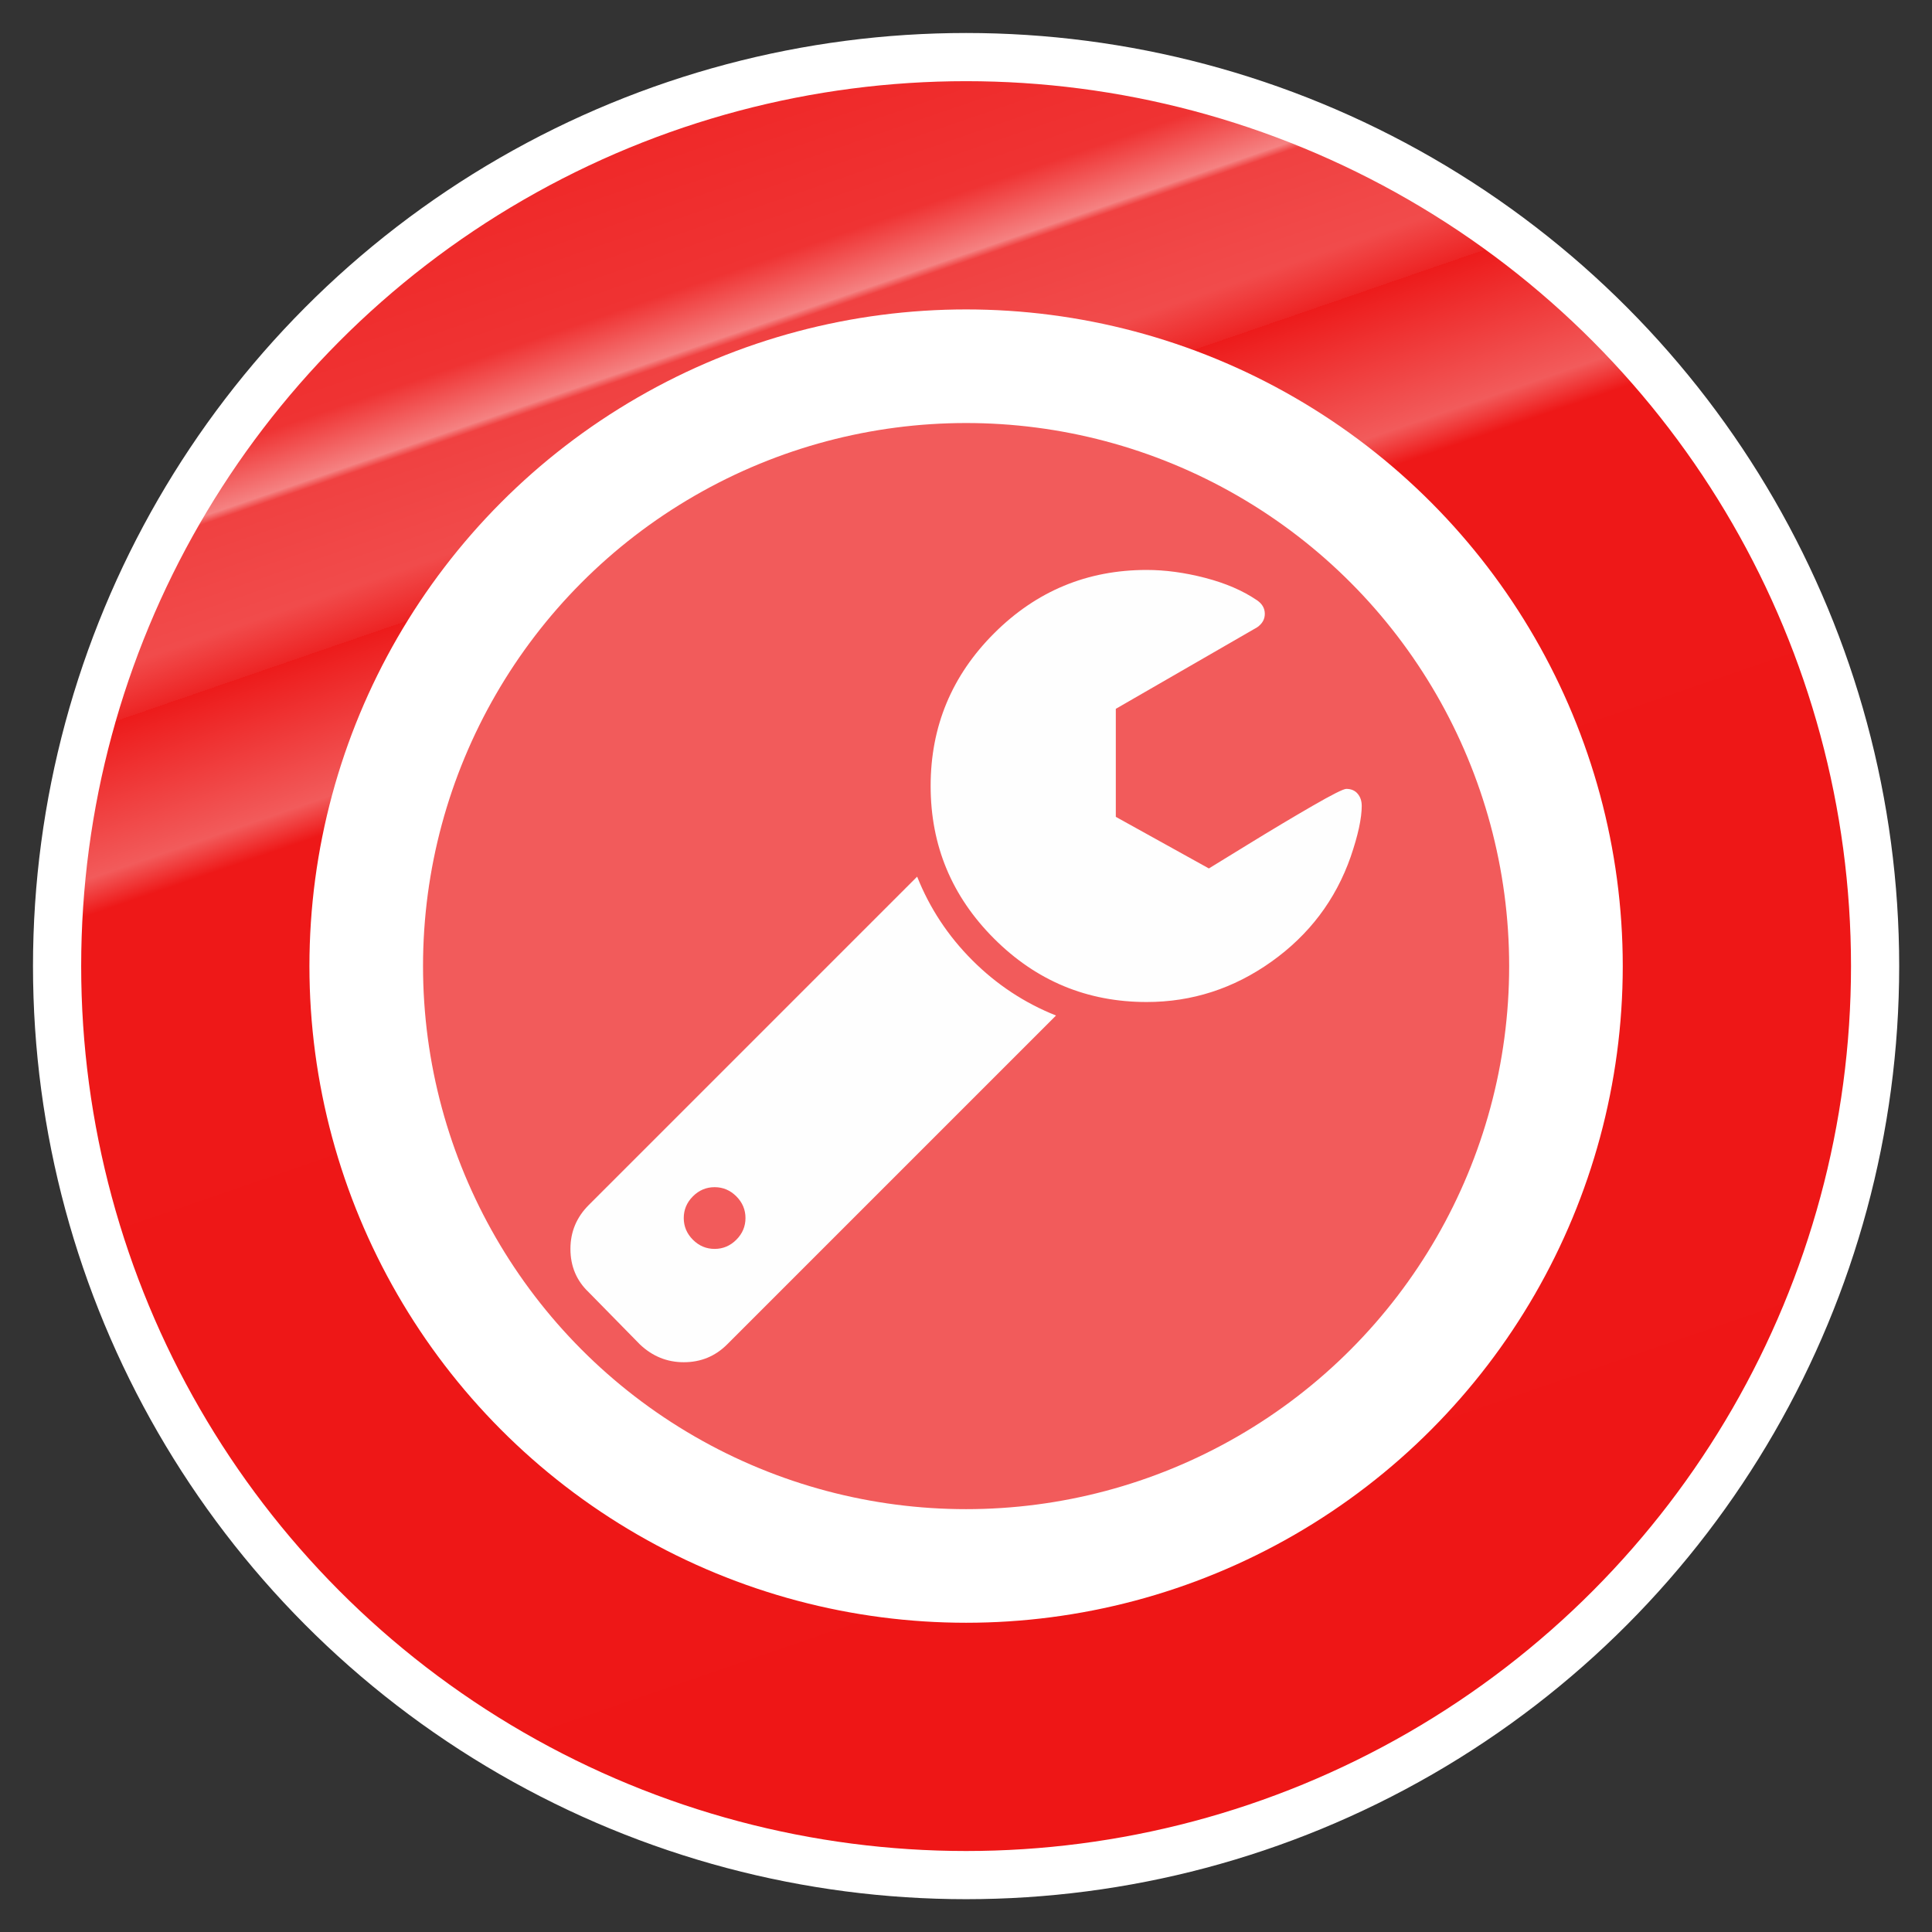 <?xml version="1.0" encoding="UTF-8" standalone="no"?>
<svg
   xmlns:dc="http://purl.org/dc/elements/1.1/"
   xmlns:cc="http://creativecommons.org/ns#"
   xmlns:rdf="http://www.w3.org/1999/02/22-rdf-syntax-ns#"
   xmlns:svg="http://www.w3.org/2000/svg"
   xmlns="http://www.w3.org/2000/svg"
   xmlns:xlink="http://www.w3.org/1999/xlink"
   xmlns:sodipodi="http://sodipodi.sourceforge.net/DTD/sodipodi-0.dtd"
   xmlns:inkscape="http://www.inkscape.org/namespaces/inkscape"
   width="210mm"
   height="210mm"
   viewBox="0 0 210 210"
   version="1.1"
   id="svg8"
   inkscape:version="1.0.1 (3bc2e813f5, 2020-09-07)"
   sodipodi:docname="qlmm_installer.svg"
   inkscape:export-filename="C:\Users\kangang\source\repos\QLMM\QLMM\qlmm_installer.png"
   inkscape:export-xdpi="241.90475"
   inkscape:export-ydpi="241.90475">
  <rect x="0" y="0" width="210" height="210" fill="#333333" stroke="none"/>
  <defs
     id="defs2">
    <linearGradient
       inkscape:collect="always"
       id="linearGradient839">
      <stop
         style="stop-color:#ee1f1f;stop-opacity:1"
         offset="0"
         id="stop835" />
      <stop
         style="stop-color:#ef3333;stop-opacity:1"
         offset="0.155"
         id="stop845" />
      <stop
         style="stop-color:#f58282;stop-opacity:1"
         offset="0.186"
         id="stop851" />
      <stop
         style="stop-color:#f04141;stop-opacity:1;"
         offset="0.19"
         id="stop849" />
      <stop
         style="stop-color:#f14b4b;stop-opacity:1"
         offset="0.246"
         id="stop843" />
      <stop
         style="stop-color:#ed2424;stop-opacity:1"
         offset="0.272"
         id="stop847" />
      <stop
         style="stop-color:#ed1b1b;stop-opacity:1;"
         offset="0.272"
         id="stop853" />
      <stop
         style="stop-color:#f25b5b;stop-opacity:1"
         offset="0.345"
         id="stop855" />
      <stop
         style="stop-color:#ee1818;stop-opacity:1;"
         offset="0.363"
         id="stop857" />
      <stop
         style="stop-color:#ee1616;stop-opacity:1"
         offset="1"
         id="stop837" />
    </linearGradient>
    <linearGradient
       inkscape:collect="always"
       xlink:href="#linearGradient839"
       id="linearGradient841"
       x1="43.99"
       y1="0"
       x2="116.298"
       y2="210"
       gradientUnits="userSpaceOnUse" />
  </defs>
  <sodipodi:namedview
     id="base"
     pagecolor="#353535"
     bordercolor="#666666"
     borderopacity="1.0"
     inkscape:pageopacity="0"
     inkscape:pageshadow="2"
     inkscape:zoom="0.7"
     inkscape:cx="557.09373"
     inkscape:cy="539.92569"
     inkscape:document-units="mm"
     inkscape:current-layer="g872"
     inkscape:document-rotation="0"
     showgrid="false"
     inkscape:snap-page="true"
     inkscape:snap-bbox="true"
     inkscape:bbox-nodes="true"
     inkscape:window-width="2560"
     inkscape:window-height="1027"
     inkscape:window-x="1912"
     inkscape:window-y="-8"
     inkscape:window-maximized="1" />
  <g
     inkscape:label="Layer 1"
     inkscape:groupmode="layer"
     id="layer1">
    <g
       id="g872"
       transform="matrix(0.941,0,0,0.941,6.205,6.205)">
      <circle
         style="fill:url(#linearGradient841);fill-opacity:1;stroke:#ffffff;stroke-width:5.565;stroke-miterlimit:4;stroke-dasharray:none;stroke-opacity:1"
         id="path833"
         cx="105"
         cy="105"
         r="105" />
      <circle
         style="fill:#f25b5b;fill-opacity:1;stroke:#ffffff;stroke-width:13.122;stroke-miterlimit:4;stroke-dasharray:none;stroke-opacity:1"
         id="path859"
         cx="105"
         cy="105"
         r="69.291" />
      <path
         d="m 79.517,134.103 q 0,-1.448 -1.058,-2.507 -1.058,-1.058 -2.507,-1.058 -1.448,0 -2.507,1.058 -1.058,1.058 -1.058,2.507 0,1.448 1.058,2.507 1.058,1.058 2.507,1.058 1.448,0 2.507,-1.058 1.058,-1.058 1.058,-2.507 z M 115.388,110.709 77.4,148.697 q -2.061,2.061 -5.013,2.061 -2.896,0 -5.069,-2.061 l -5.904,-6.016 q -2.117,-2.005 -2.117,-5.013 0,-2.952 2.117,-5.069 L 99.346,94.668 q 2.172,5.459 6.378,9.664 4.205,4.205 9.664,6.378 z m 35.314,-24.23 q 0,2.172 -1.281,5.904 -2.618,7.464 -9.163,12.115 -6.545,4.651 -14.399,4.651 -10.305,0 -17.629,-7.325 -7.325,-7.325 -7.325,-17.629 0,-10.305 7.325,-17.629 7.325,-7.325 17.629,-7.325 3.231,0 6.768,0.919 3.537,0.919 5.988,2.59 0.891,0.613 0.891,1.56 0,0.947 -0.891,1.56 l -16.32,9.413 v 12.477 l 10.75,5.96 q 0.278,-0.167 4.4,-2.701 4.122,-2.534 7.547,-4.512 3.426,-1.977 3.927,-1.977 0.836,0 1.309,0.557 0.473,0.557 0.473,1.393 z"
         id="path870"
         style="fill:#fefefe;fill-opacity:1;stroke-width:0.056" />
    </g>
  </g>
</svg>
